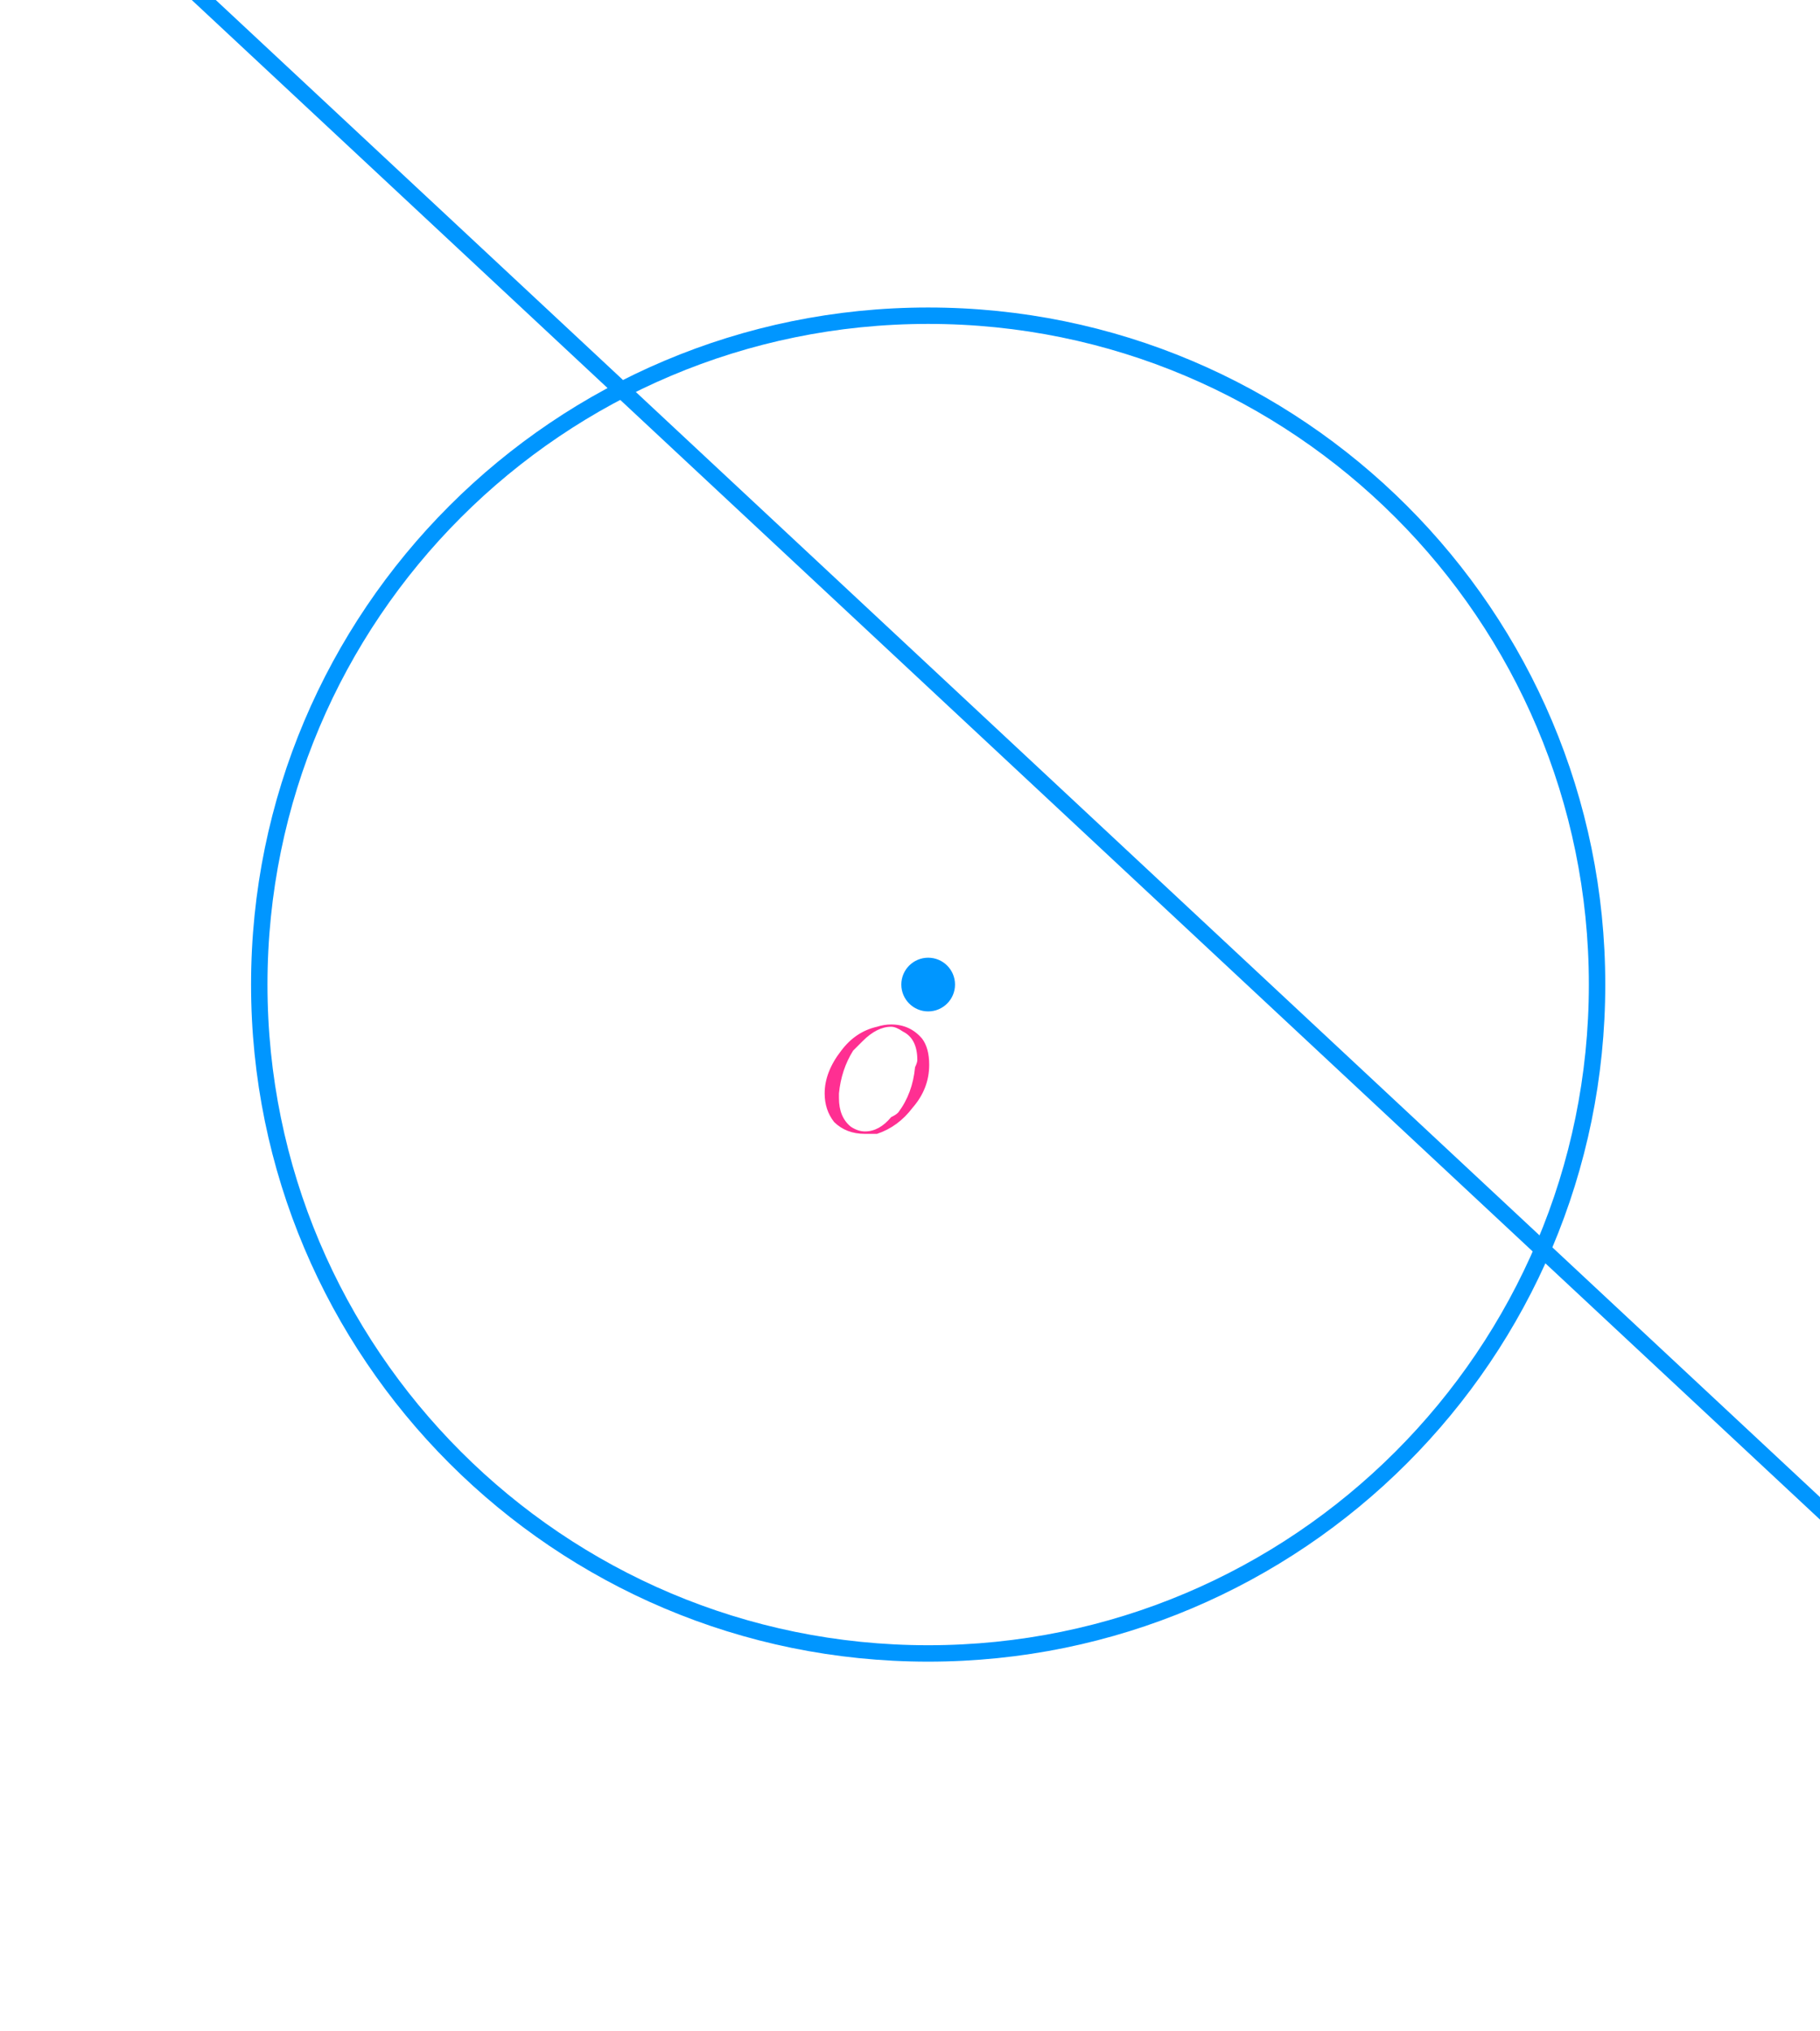 <?xml version="1.0" encoding="ISO-8859-1" standalone="no"?>

<svg 
     version="1.1"
     baseProfile="full"
     xmlns="http://www.w3.org/2000/svg"
     xmlns:xlink="http://www.w3.org/1999/xlink"
     xmlns:ev="http://www.w3.org/2001/xml-events"
     width="9.196cm"
     height="10.263cm"
     viewBox="0 0 610 680"
     >
<title>

</title>
<g stroke-linejoin="miter" stroke-dashoffset="0" stroke-dasharray="none" stroke-width="1" stroke-miterlimit="10.000" stroke-linecap="square">
<g id="misc">
</g><!-- misc -->
<g id="layer0">
<clipPath id="clip3f410c1d-e139-4e6f-86d9-3556c2928a81">
  <path d="M 0 0 L 0 683.00 L 612.00 683.00 L 612.00 0 z"/>
</clipPath>
<g clip-path="url(#clip1)">
<g stroke-linejoin="round" stroke-width="5.5" stroke-linecap="round" fill="none" stroke-opacity="1" stroke="#0096ff">
  <path d="M 535.28 329.62 C 535.28 453.44 434.91 553.82 311.09 553.82 C 187.27 553.82 86.897 453.44 86.897 329.62 C 86.897 205.80 187.27 105.43 311.09 105.43 C 434.91 105.43 535.28 205.80 535.28 329.62 z"/>
<title>Circle f</title>
<desc>Circle f: Circle through G with center F</desc>

</g> <!-- drawing style -->
</g> <!-- clip1 -->
<clipPath id="clipb5b933fe-9f56-4024-8a98-08842724fa00">
  <path d="M 0 0 L 0 683.00 L 612.00 683.00 L 612.00 0 z"/>
</clipPath>
<g clip-path="url(#clip2)">
<g stroke-linejoin="round" stroke-width="5.5" stroke-linecap="round" fill="none" stroke-opacity="1" stroke="#0096ff">
  <path d="M 63.357 -5 L 617.00 511.73"/>
<title>Line g</title>
<desc>Line g: Line E, H</desc>

</g> <!-- drawing style -->
</g> <!-- clip2 -->
<clipPath id="clip47295f15-596d-40e0-a392-7c60c27f6054">
  <path d="M 0 0 L 0 683.00 L 612.00 683.00 L 612.00 0 z"/>
</clipPath>
<g clip-path="url(#clip3)">
<g fill-opacity="1" fill-rule="nonzero" stroke="none" fill="#0096ff">
  <path d="M 320.09 329.62 C 320.09 334.59 316.06 338.62 311.09 338.62 C 306.12 338.62 302.09 334.59 302.09 329.62 C 302.09 324.65 306.12 320.62 311.09 320.62 C 316.06 320.62 320.09 324.65 320.09 329.62 z"/>
<title>Point F</title>
<desc>F = (2.41, 0.48)</desc>

</g> <!-- drawing style -->
</g> <!-- clip3 -->
<g transform="matrix(51.000, 0, 0, 51.000, 274.00, 378.85)">
<clipPath id="clipd6ec9f0c-578d-4a1e-aba1-6acac7b5b8a5">
  <path d="M -5.372 -7.428 L -5.372 5.964 L 6.628 5.964 L 6.628 -7.428 z"/>
</clipPath>
<g clip-path="url(#clip4)">
<g fill-opacity="1" fill-rule="nonzero" stroke="none" fill="#ff2f92">
  <path d="M .734 -.438 L .734 -.438 Q .734 -.281 .625 -.156 Q .531 -.031 .391 .016 Q .344 .016 .312 .016 Q .188 .016 .109 -.062 Q .047 -.141 .047 -.25 Q .047 -.391 .156 -.531 Q .25 -.656 .391 -.688 Q .438 -.703 .484 -.703 Q .609 -.703 .688 -.609 Q .734 -.547 .734 -.438 z M .312 -0 L .312 -0 Q .406 -0 .484 -.094 Q .516 -.109 .531 -.125 Q .625 -.25 .641 -.422 Q .656 -.453 .656 -.469 Q .656 -.609 .562 -.656 Q .562 -.656 .562 -.656 Q .516 -.688 .484 -.688 Q .391 -.688 .297 -.594 Q .266 -.562 .234 -.531 Q .156 -.406 .141 -.25 Q .141 -.234 .141 -.219 Q .141 -.094 .219 -.031 Q .266 -0 .312 -0 z"/>
<title>$O$</title>
<desc>text1_1 = “$O$”</desc>

</g> <!-- drawing style -->
</g> <!-- clip4 -->
</g> <!-- transform -->
</g><!-- layer0 -->
</g> <!-- default stroke -->
</svg> <!-- bounding box -->
